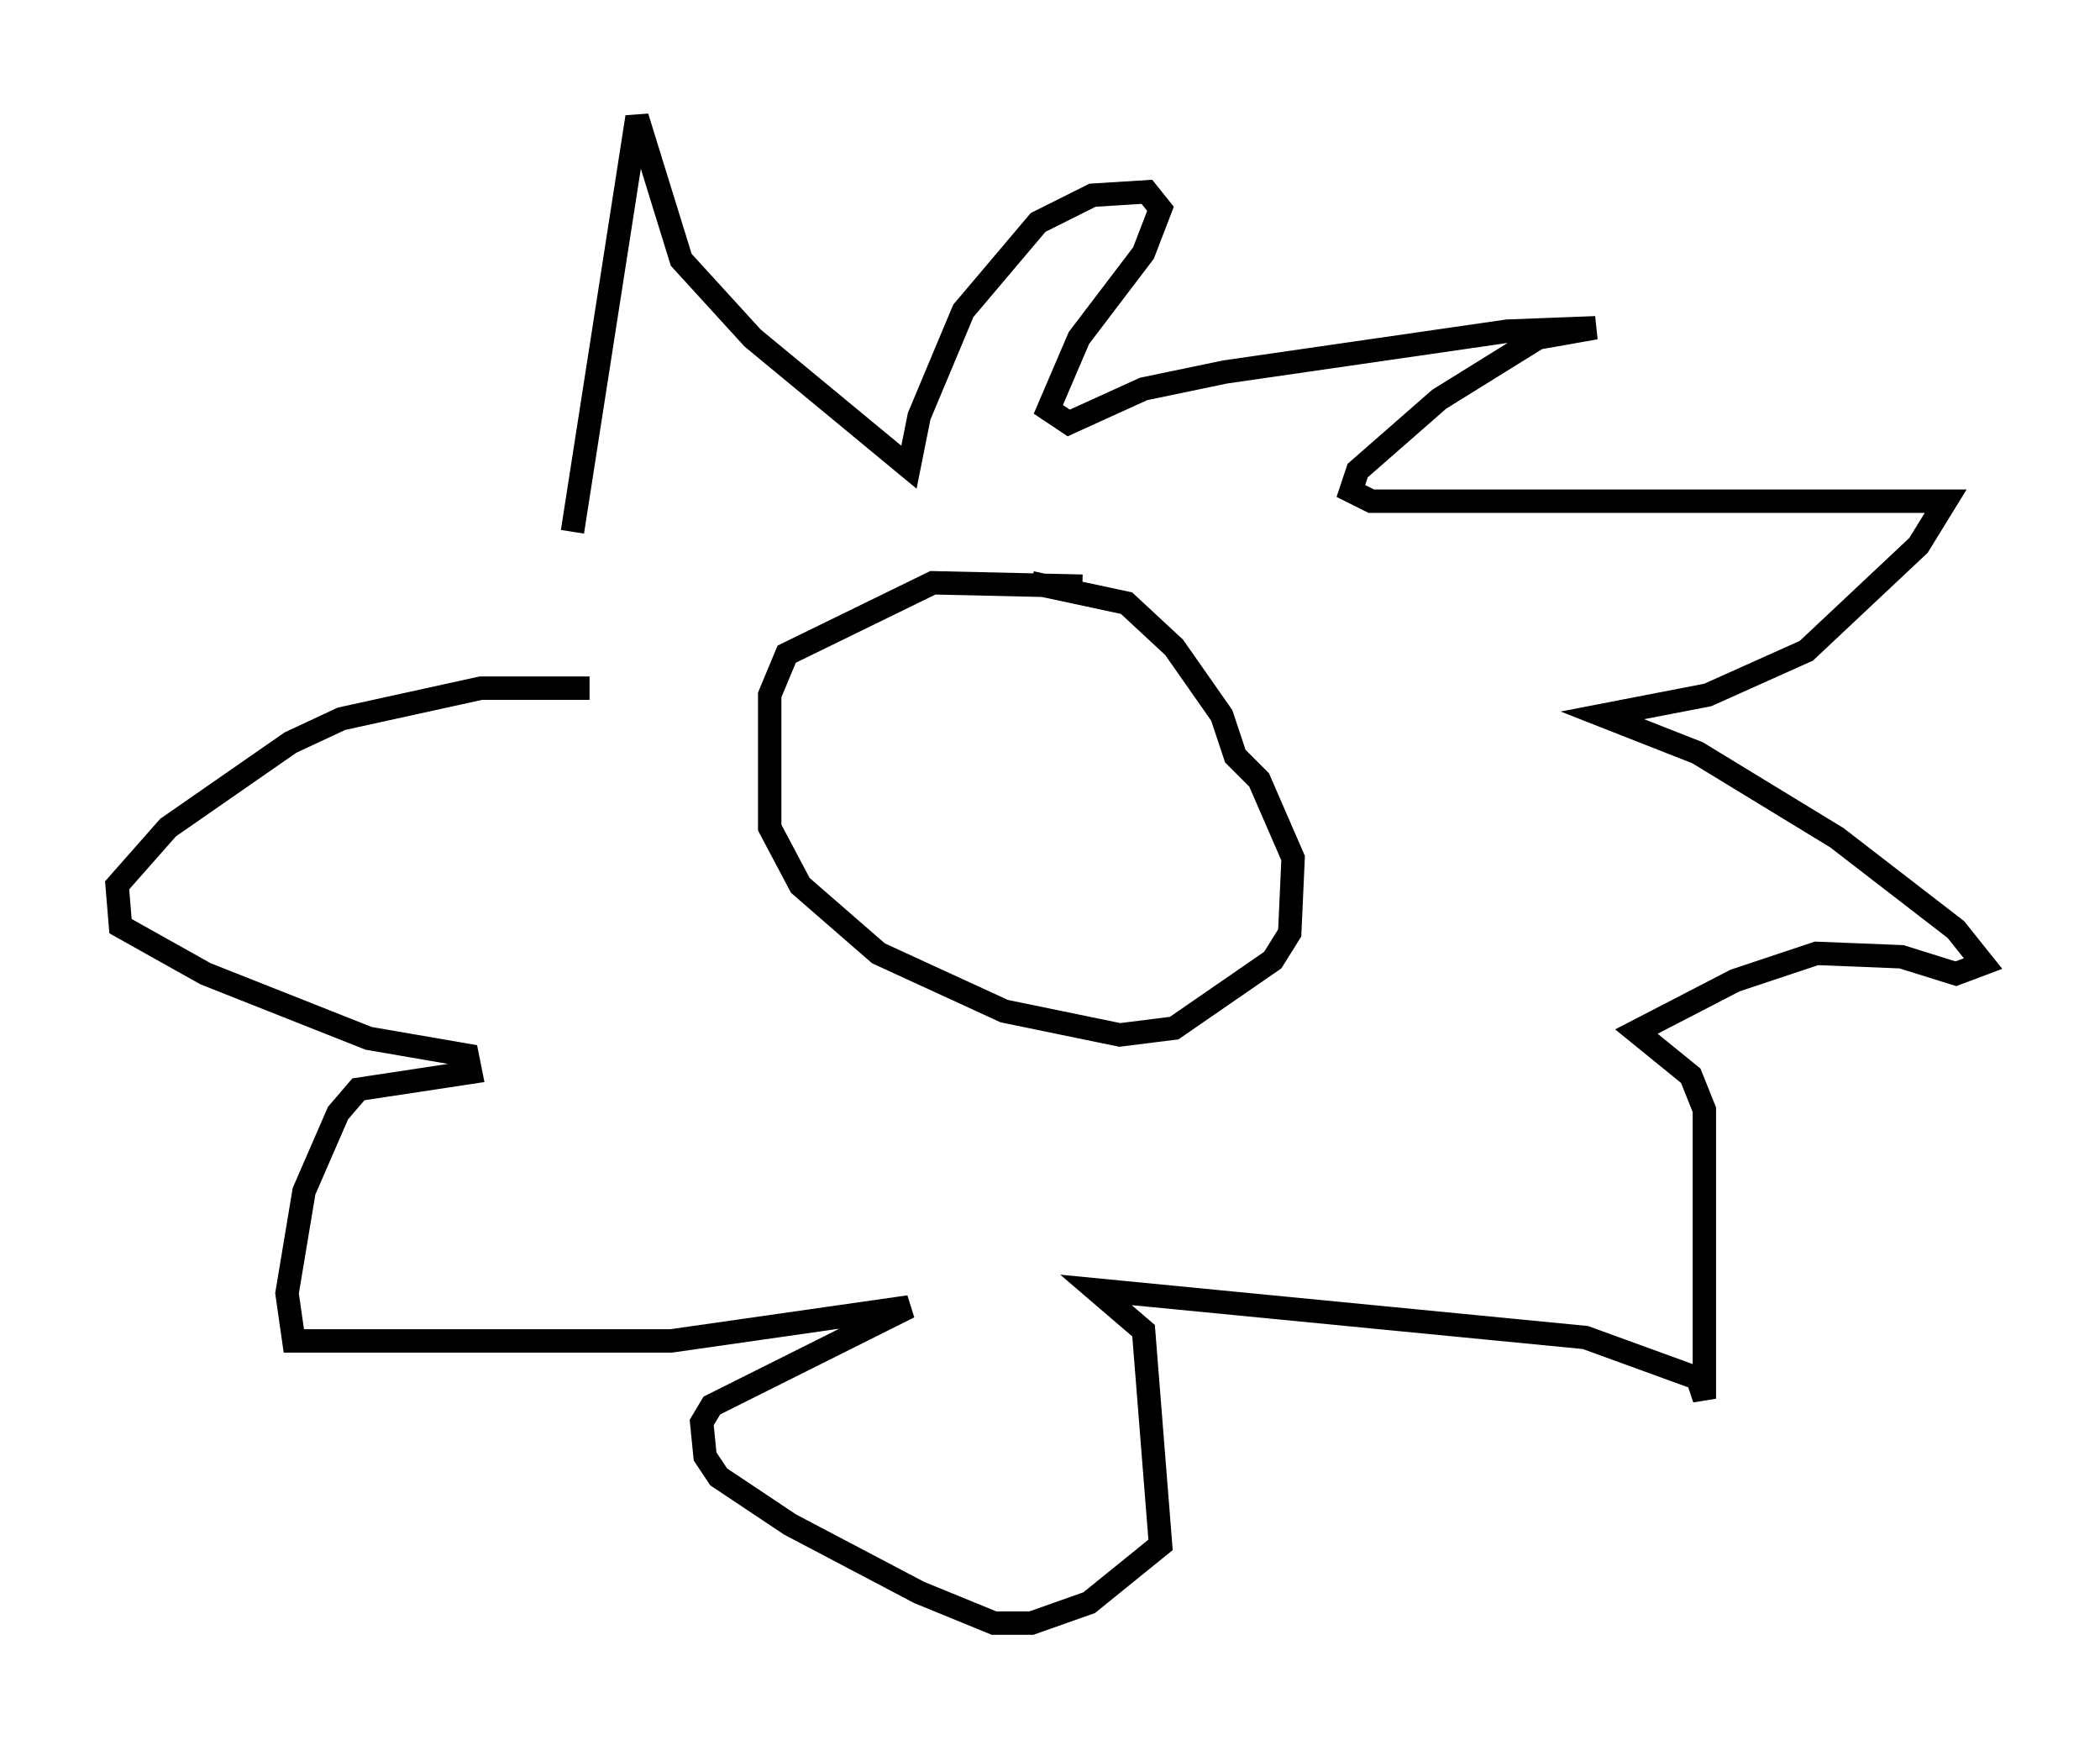 <?xml version="1.0" encoding="utf-8" ?>
<svg baseProfile="full" height="74.346" version="1.1" width="89.743" xmlns="http://www.w3.org/2000/svg" xmlns:ev="http://www.w3.org/2001/xml-events" xmlns:xlink="http://www.w3.org/1999/xlink"><defs /><rect fill="white" height="74.346" width="89.743" x="0" y="0" /><path d="M24.464, 27.369 m0.0, -4.648 l2.76, -17.721 1.888, 6.101 l3.05, 3.341 6.682, 5.52 l0.436, -2.179 1.888, -4.503 l3.196, -3.777 2.324, -1.162 l2.324, -0.145 0.581, 0.726 l-0.726, 1.888 -2.76, 3.631 l-1.307, 3.05 0.872, 0.581 l3.196, -1.453 3.486, -0.726 l12.056, -1.743 3.777, -0.145 l-2.469, 0.436 -4.212, 2.615 l-3.486, 3.05 -0.291, 0.872 l0.872, 0.436 24.547, 0.0 l-1.162, 1.888 -4.793, 4.503 l-4.212, 1.888 -4.503, 0.872 l4.067, 1.598 5.955, 3.631 l5.084, 3.922 1.162, 1.453 l-1.162, 0.436 -2.324, -0.726 l-3.631, -0.145 -3.486, 1.162 l-4.212, 2.179 2.324, 1.888 l0.581, 1.453 0.0, 12.346 l-0.291, -0.872 -4.793, -1.743 l-20.916, -2.034 2.034, 1.743 l0.726, 9.151 -3.05, 2.469 l-2.469, 0.872 -1.598, 0.0 l-3.196, -1.307 -5.52, -2.905 l-3.05, -2.034 -0.581, -0.872 l-0.145, -1.453 0.436, -0.726 l8.425, -4.212 -10.168, 1.453 l-16.123, 0.0 -0.291, -2.034 l0.726, -4.358 1.453, -3.341 l0.872, -1.017 4.793, -0.726 l-0.145, -0.726 -4.212, -0.726 l-6.972, -2.76 -3.631, -2.034 l-0.145, -1.743 2.179, -2.469 l5.229, -3.631 2.179, -1.017 l5.955, -1.307 4.648, 0.0 m21.061, -4.358 l-6.391, -0.145 -6.246, 3.05 l-0.726, 1.743 0.0, 5.665 l1.307, 2.469 3.341, 2.905 l5.374, 2.469 4.939, 1.017 l2.324, -0.291 4.212, -2.905 l0.726, -1.162 0.145, -3.196 l-1.453, -3.341 -1.017, -1.017 l-0.581, -1.743 -2.034, -2.905 l-2.034, -1.888 -4.067, -0.872 m-5.229, 4.358 l0.0, 0.0 m5.955, 0.581 l0.0, 0.0 " fill="none" stroke="black" stroke-width="1" /></svg>